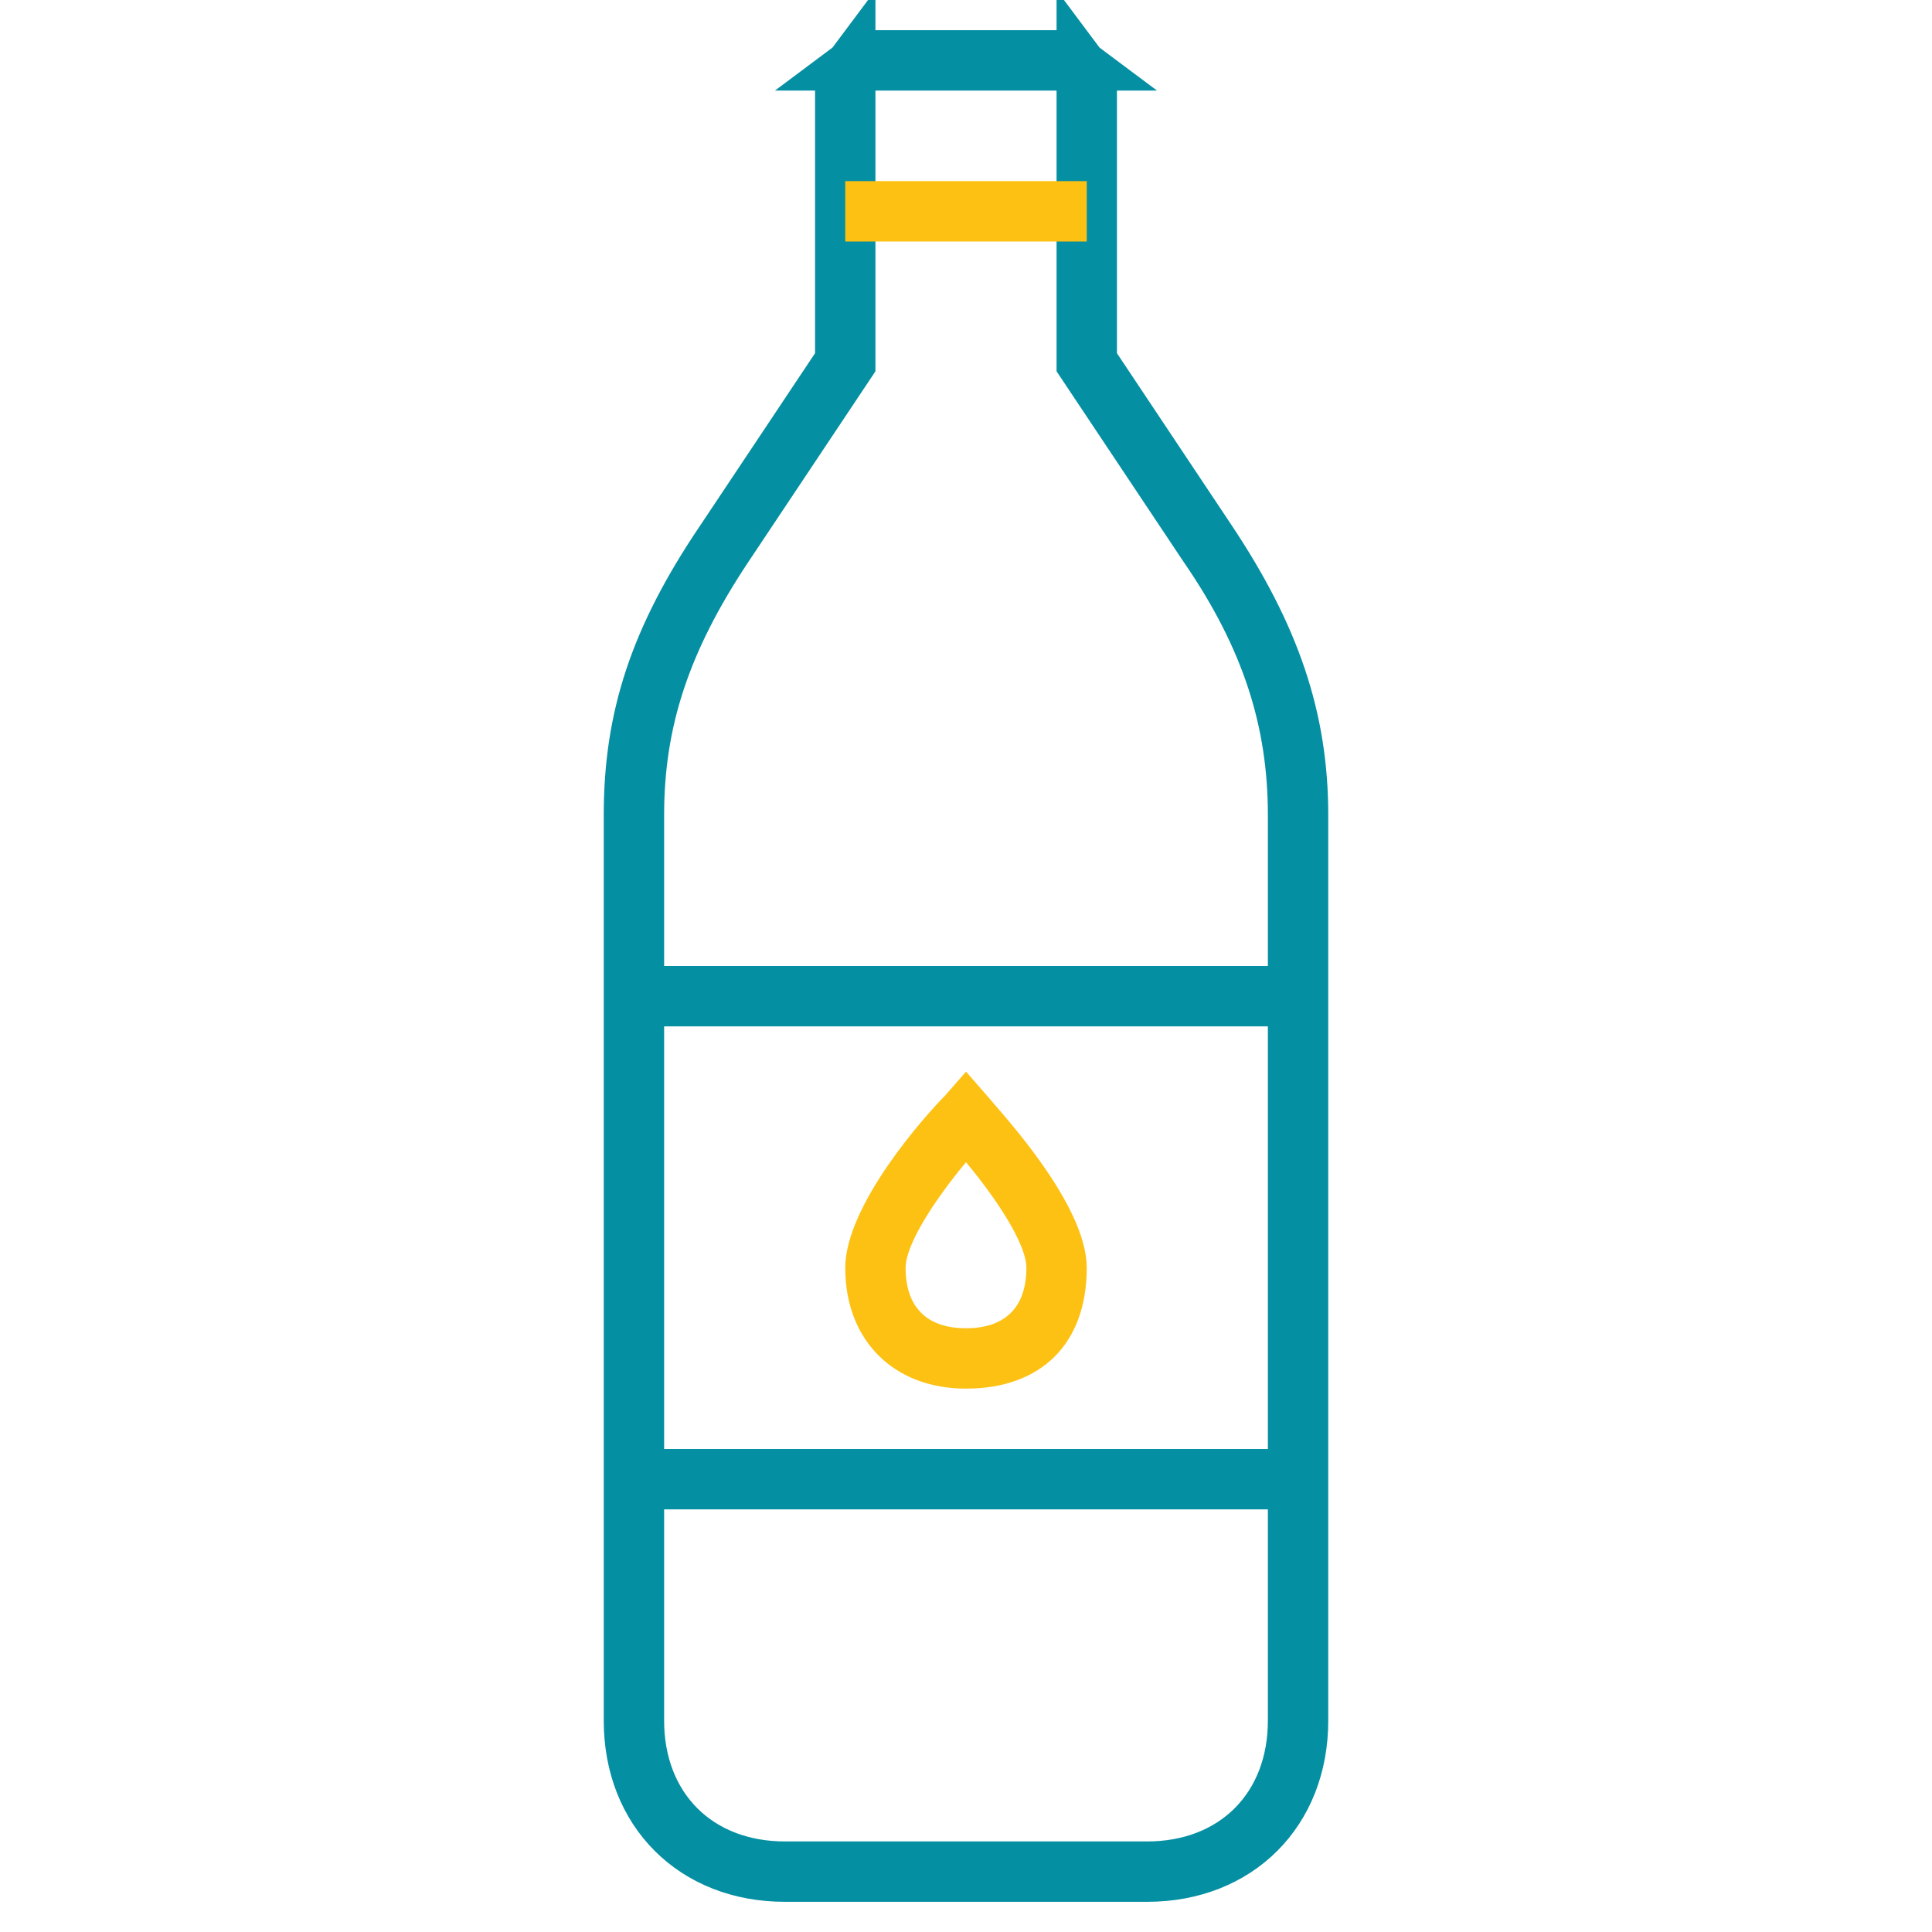 <svg width="72" height="72" viewBox="0 0 72 72" fill="none" xmlns="http://www.w3.org/2000/svg">
<path d="M26.928 20.135L26.928 20.135L26.932 20.13L31.207 13.717L31.375 13.465V13.162V3.375C31.375 3.097 31.468 2.838 31.625 2.629V3.375V13.535L27.068 20.37C24.729 23.879 23.75 26.882 23.75 30.375V64.125C23.75 65.702 24.28 67.094 25.28 68.095C26.281 69.095 27.673 69.625 29.25 69.625H42.75C44.327 69.625 45.719 69.095 46.72 68.095C47.72 67.094 48.25 65.702 48.25 64.125V30.375C48.25 26.892 47.278 23.774 44.928 20.364L40.375 13.535V3.375V2.629C40.532 2.838 40.625 3.097 40.625 3.375V13.162V13.465L40.793 13.717L45.068 20.13C47.458 23.715 48.5 26.787 48.5 30.375V64.125C48.5 67.51 46.135 69.875 42.75 69.875H29.25C25.865 69.875 23.5 67.51 23.5 64.125V30.375C23.5 26.779 24.435 23.821 26.928 20.135ZM32.625 2.375H31.879C32.088 2.218 32.346 2.125 32.625 2.125H39.375C39.654 2.125 39.912 2.218 40.121 2.375H39.375H32.625Z" fill="#058FA2" stroke="#058FA2" stroke-width="2"/>
<path d="M32.5 8V7.75H39.5V8H32.5Z" fill="#058FA2" stroke="#FDC114" stroke-width="2"/>
<path d="M24.625 37.25V37H47.375V37.25H24.625Z" fill="#058FA2" stroke="#058FA2" stroke-width="2"/>
<path d="M24.625 55.25V55H47.375V55.25H24.625Z" fill="#058FA2" stroke="#058FA2" stroke-width="2"/>
<path d="M35.92 41.545L35.943 41.521L35.965 41.496L36 41.456L36.027 41.487C36.092 41.565 36.178 41.663 36.28 41.782C36.694 42.258 37.379 43.049 38.036 43.985C38.445 44.569 38.821 45.179 39.091 45.765C39.367 46.362 39.5 46.865 39.5 47.25C39.5 48.456 39.142 49.303 38.598 49.848C38.053 50.392 37.206 50.75 36 50.75C34.877 50.75 34.019 50.38 33.445 49.805C32.87 49.231 32.5 48.373 32.5 47.25C32.5 46.858 32.631 46.351 32.898 45.755C33.16 45.17 33.526 44.56 33.926 43.979C34.73 42.814 35.617 41.847 35.92 41.545ZM36.768 42.672L36 41.751L35.232 42.672C34.647 43.374 34.051 44.176 33.596 44.935C33.368 45.315 33.165 45.701 33.016 46.072C32.872 46.428 32.75 46.84 32.75 47.25C32.75 48.154 32.996 49.007 33.62 49.63C34.243 50.254 35.096 50.5 36 50.5C36.904 50.5 37.757 50.254 38.38 49.63C39.004 49.007 39.25 48.154 39.25 47.25C39.25 46.84 39.128 46.428 38.984 46.072C38.835 45.701 38.632 45.315 38.404 44.935C37.949 44.176 37.353 43.374 36.768 42.672Z" fill="#FDC114" stroke="#FDC114" stroke-width="2"/>
</svg>
